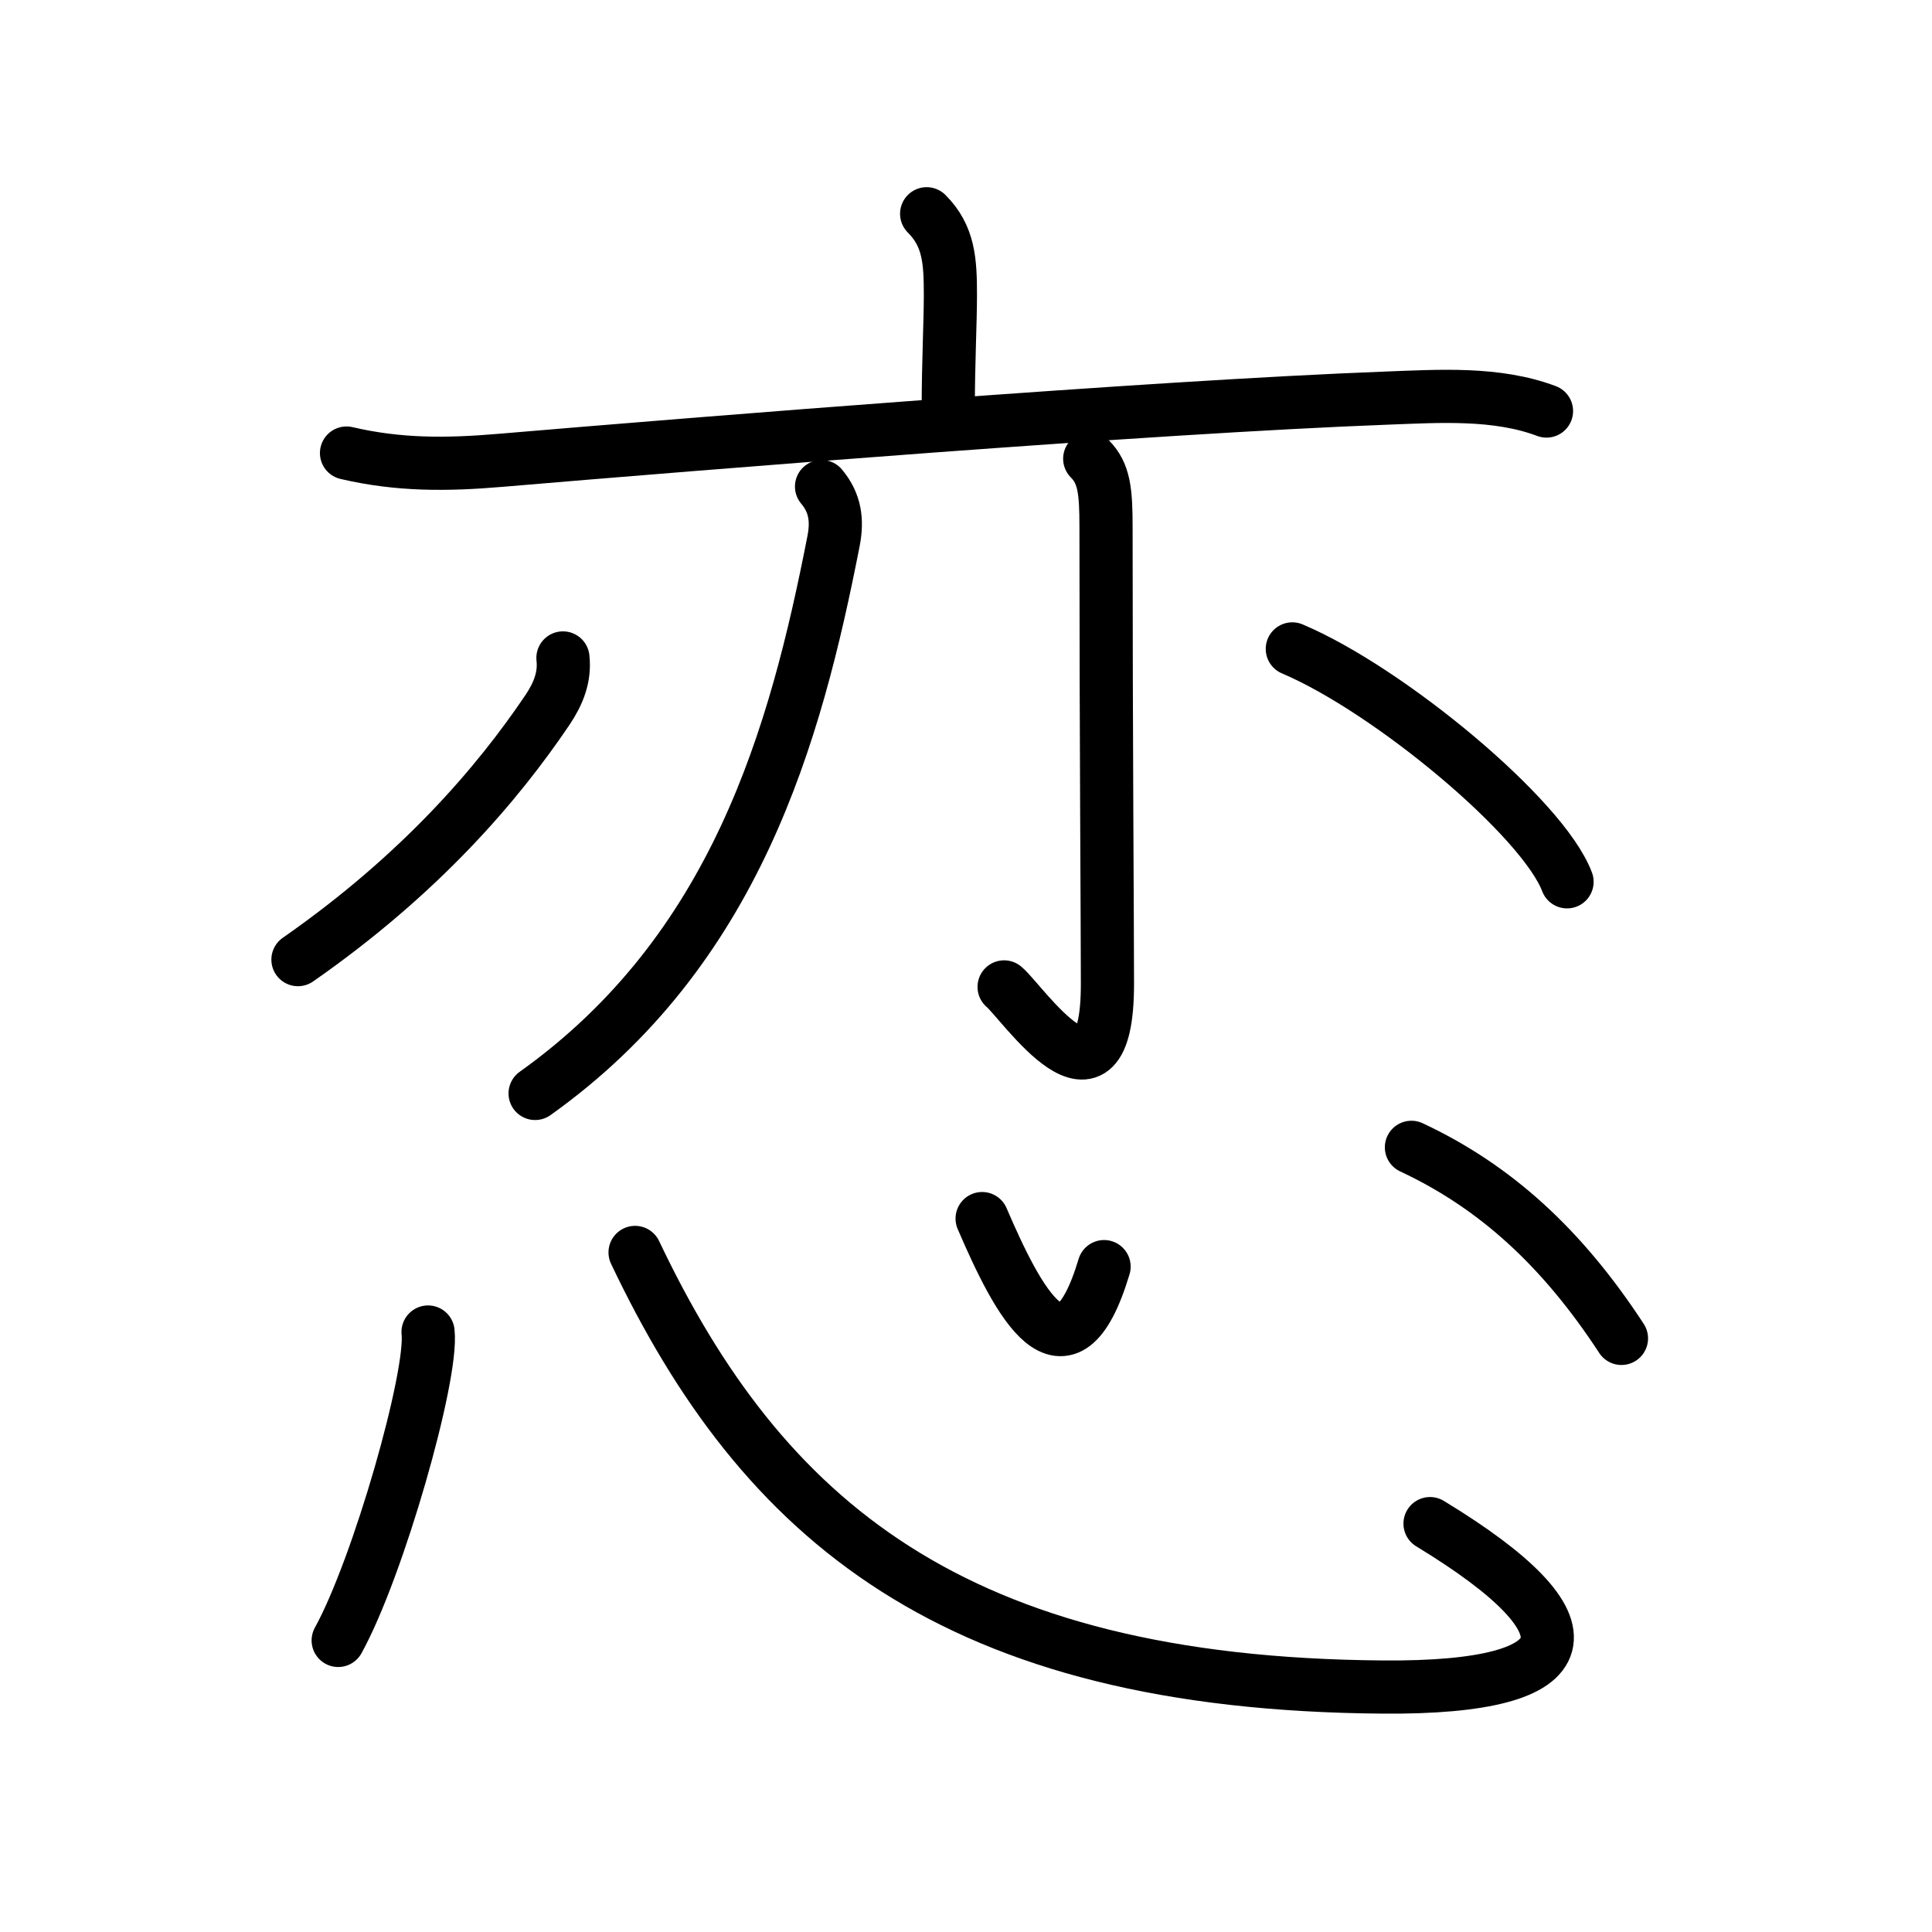 <svg xmlns="http://www.w3.org/2000/svg" width="109" height="109" viewBox="0 0 109 109" style="fill:none;stroke:currentColor;stroke-width:3;stroke-linecap:round;stroke-linejoin:round;">
<path id="kvg:0604b-s1" d="M52.28,12.06c1.27,1.27,1.34,2.69,1.34,4.62c0,1.44-0.12,3.9-0.12,6.19"/>
<path id="kvg:0604b-s2" d="M19.55,25.56c2.95,0.69,5.65,0.67,8.7,0.41c11.44-0.97,36.68-3.01,50-3.51c2.94-0.11,6.19-0.33,9,0.73"/>
<path id="kvg:0604b-s3" d="M46.35,27.45c0.78,0.93,0.9,1.92,0.68,3.06c-2.15,11-5.53,23.12-16.84,31.18"/>
<path id="kvg:0604b-s4" d="M61.48,25.88c0.82,0.82,0.92,1.83,0.92,3.86c0,11.81,0.08,22.46,0.08,25.77c0,8.23-4.82,1-5.83,0.17"/>
<path id="kvg:0604b-s5" d="M31.76,37.12c0.12,1.08-0.26,2.02-0.87,2.93c-2.78,4.12-7.11,9.23-14.08,14.09"/>
<path id="kvg:0604b-s6" d="M72.91,36.61c5.47,2.32,14.14,9.53,15.5,13.14"/>
<path id="kvg:0604b-s7" d="M24.15,75.15c0.28,2.46-2.81,13.31-5.07,17.4"/>
<path id="kvg:0604b-s8" d="M35.83,70.66C43,85.75,53.75,95,78.03,95.18c11.47,0.09,12.22-3.41,2.65-9.22"/>
<path id="kvg:0604b-s9" d="M55.41,68.75c2.02,4.7,4.72,9.91,6.88,2.71"/>
<path id="kvg:0604b-s10" d="M79.63,64.73c4.72,2.21,8.49,5.64,11.85,10.78"/>
</svg>